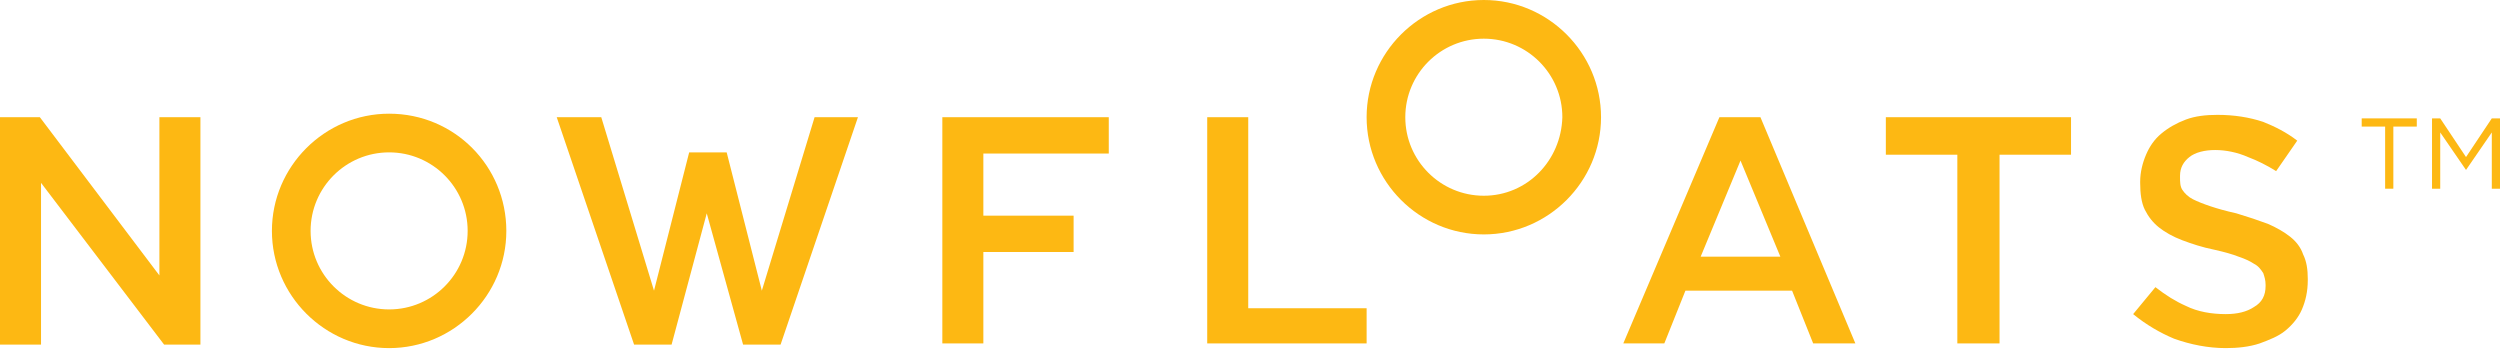 <?xml version="1.0" encoding="utf-8"?>
<!-- Generator: Adobe Illustrator 21.1.0, SVG Export Plug-In . SVG Version: 6.00 Build 0)  -->
<svg version="1.1" id="Layer_1" xmlns="http://www.w3.org/2000/svg" xmlns:xlink="http://www.w3.org/1999/xlink" x="0px" y="0px"
	 viewBox="0 0 213.3 29.8" style="enable-background:new 0 0 213.3 29.8;" xml:space="preserve">
<style type="text/css">
	.st0{fill:#FDB813;}
	.st1{clip-path:url(#SVGID_2_);fill:#FDB813;}
</style>
<polygon class="st0" points="13.6,10 13.6,23.5 3.4,10 0,10 0,29.4 3.5,29.4 3.5,15.6 14,29.4 17.1,29.4 17.1,10 "/>
<g>
	<defs>
		<rect id="SVGID_1_" width="213.3" height="29.8"/>
	</defs>
	<clipPath id="SVGID_2_">
		<use xlink:href="#SVGID_1_"  style="overflow:visible;"/>
	</clipPath>
	<path class="st1" d="M33.2,9.7c-5.5,0-10,4.5-10,10s4.5,10,10,10c5.5,0,10-4.5,10-10S38.8,9.7,33.2,9.7 M33.2,26.4
		c-3.7,0-6.7-3-6.7-6.7s3-6.7,6.7-6.7c3.7,0,6.7,3,6.7,6.7S36.9,26.4,33.2,26.4"/>
	<path class="st1" d="M126.6,0c-5.5,0-10,4.5-10,10s4.5,10,10,10c5.5,0,10-4.5,10-10S132.1,0,126.6,0 M126.6,16.7
		c-3.7,0-6.7-3-6.7-6.7c0-3.7,3-6.7,6.7-6.7c3.7,0,6.7,3,6.7,6.7C133.2,13.7,130.3,16.7,126.6,16.7"/>
	<polygon class="st1" points="47.5,10 54.1,29.4 57.3,29.4 60.3,18.2 63.4,29.4 66.6,29.4 73.2,10 69.5,10 65,24.8 62,13 58.8,13 
		55.8,24.8 51.3,10 	"/>
	<polygon class="st1" points="80.4,10 80.4,29.3 83.9,29.3 83.9,21.5 91.6,21.5 91.6,18.4 83.9,18.4 83.9,13.1 94.6,13.1 94.6,10 	
		"/>
	<polygon class="st1" points="103,10 103,29.3 116.6,29.3 116.6,26.3 106.5,26.3 106.5,10 	"/>
	<path class="st1" d="M150.2,10h-3.5l-8.2,19.3h3.5l1.8-4.5h9.1l1.8,4.5h3.6L150.2,10z M145.1,21.9l3.4-8.2l3.4,8.2H145.1z"/>
	<polygon class="st1" points="167,29.3 170.6,29.3 170.6,13.2 176.7,13.2 176.7,10 160.9,10 160.9,13.2 167,13.2 	"/>
	<path class="st1" d="M182,26.8c1.1,0.9,2.3,1.6,3.5,2.1c1.4,0.5,2.9,0.8,4.4,0.8c1,0,2-0.1,2.9-0.4c0.8-0.3,1.6-0.6,2.2-1.1
		c0.6-0.5,1.1-1.1,1.4-1.8c0.3-0.7,0.5-1.5,0.5-2.5v-0.1c0-0.8-0.1-1.5-0.4-2.1c-0.2-0.6-0.6-1.1-1.1-1.5c-0.5-0.4-1.2-0.8-1.9-1.1
		c-0.8-0.3-1.7-0.6-2.7-0.9c-0.9-0.2-1.6-0.4-2.2-0.6c-0.6-0.2-1.1-0.4-1.5-0.6c-0.4-0.2-0.7-0.5-0.9-0.8c-0.2-0.3-0.2-0.7-0.2-1.1
		V15c0-0.7,0.3-1.2,0.8-1.6c0.5-0.4,1.3-0.6,2.2-0.6c0.9,0,1.9,0.2,2.8,0.6c0.8,0.3,1.6,0.7,2.4,1.2L196,12
		c-0.9-0.7-1.9-1.2-2.9-1.6c-1.2-0.4-2.5-0.6-3.9-0.6c-1,0-1.9,0.1-2.7,0.4c-0.8,0.3-1.5,0.7-2.1,1.2c-0.6,0.5-1,1.1-1.3,1.8
		c-0.3,0.7-0.5,1.5-0.5,2.3v0.1c0,0.9,0.1,1.7,0.4,2.3c0.3,0.6,0.7,1.1,1.2,1.5c0.5,0.4,1.2,0.8,2,1.1c0.8,0.3,1.7,0.6,2.7,0.8
		c0.9,0.2,1.6,0.4,2.1,0.6c0.6,0.2,1,0.4,1.3,0.6c0.4,0.2,0.6,0.5,0.8,0.8c0.1,0.3,0.2,0.6,0.2,1v0.1c0,0.8-0.3,1.4-1,1.8
		c-0.6,0.4-1.4,0.6-2.4,0.6c-1.2,0-2.4-0.2-3.4-0.7c-0.9-0.4-1.7-0.9-2.6-1.6L182,26.8z"/>
	<polygon class="st1" points="203.5,10.8 201.5,10.8 201.5,10.1 206.2,10.1 206.2,10.8 204.2,10.8 204.2,16.1 203.5,16.1 	"/>
	<polygon class="st1" points="207.5,10.1 208.2,10.1 210.4,13.4 212.6,10.1 213.3,10.1 213.3,16.1 212.6,16.1 212.6,11.3 
		210.4,14.5 210.4,14.5 208.2,11.3 208.2,16.1 207.5,16.1 	"/>
</g>
</svg>
